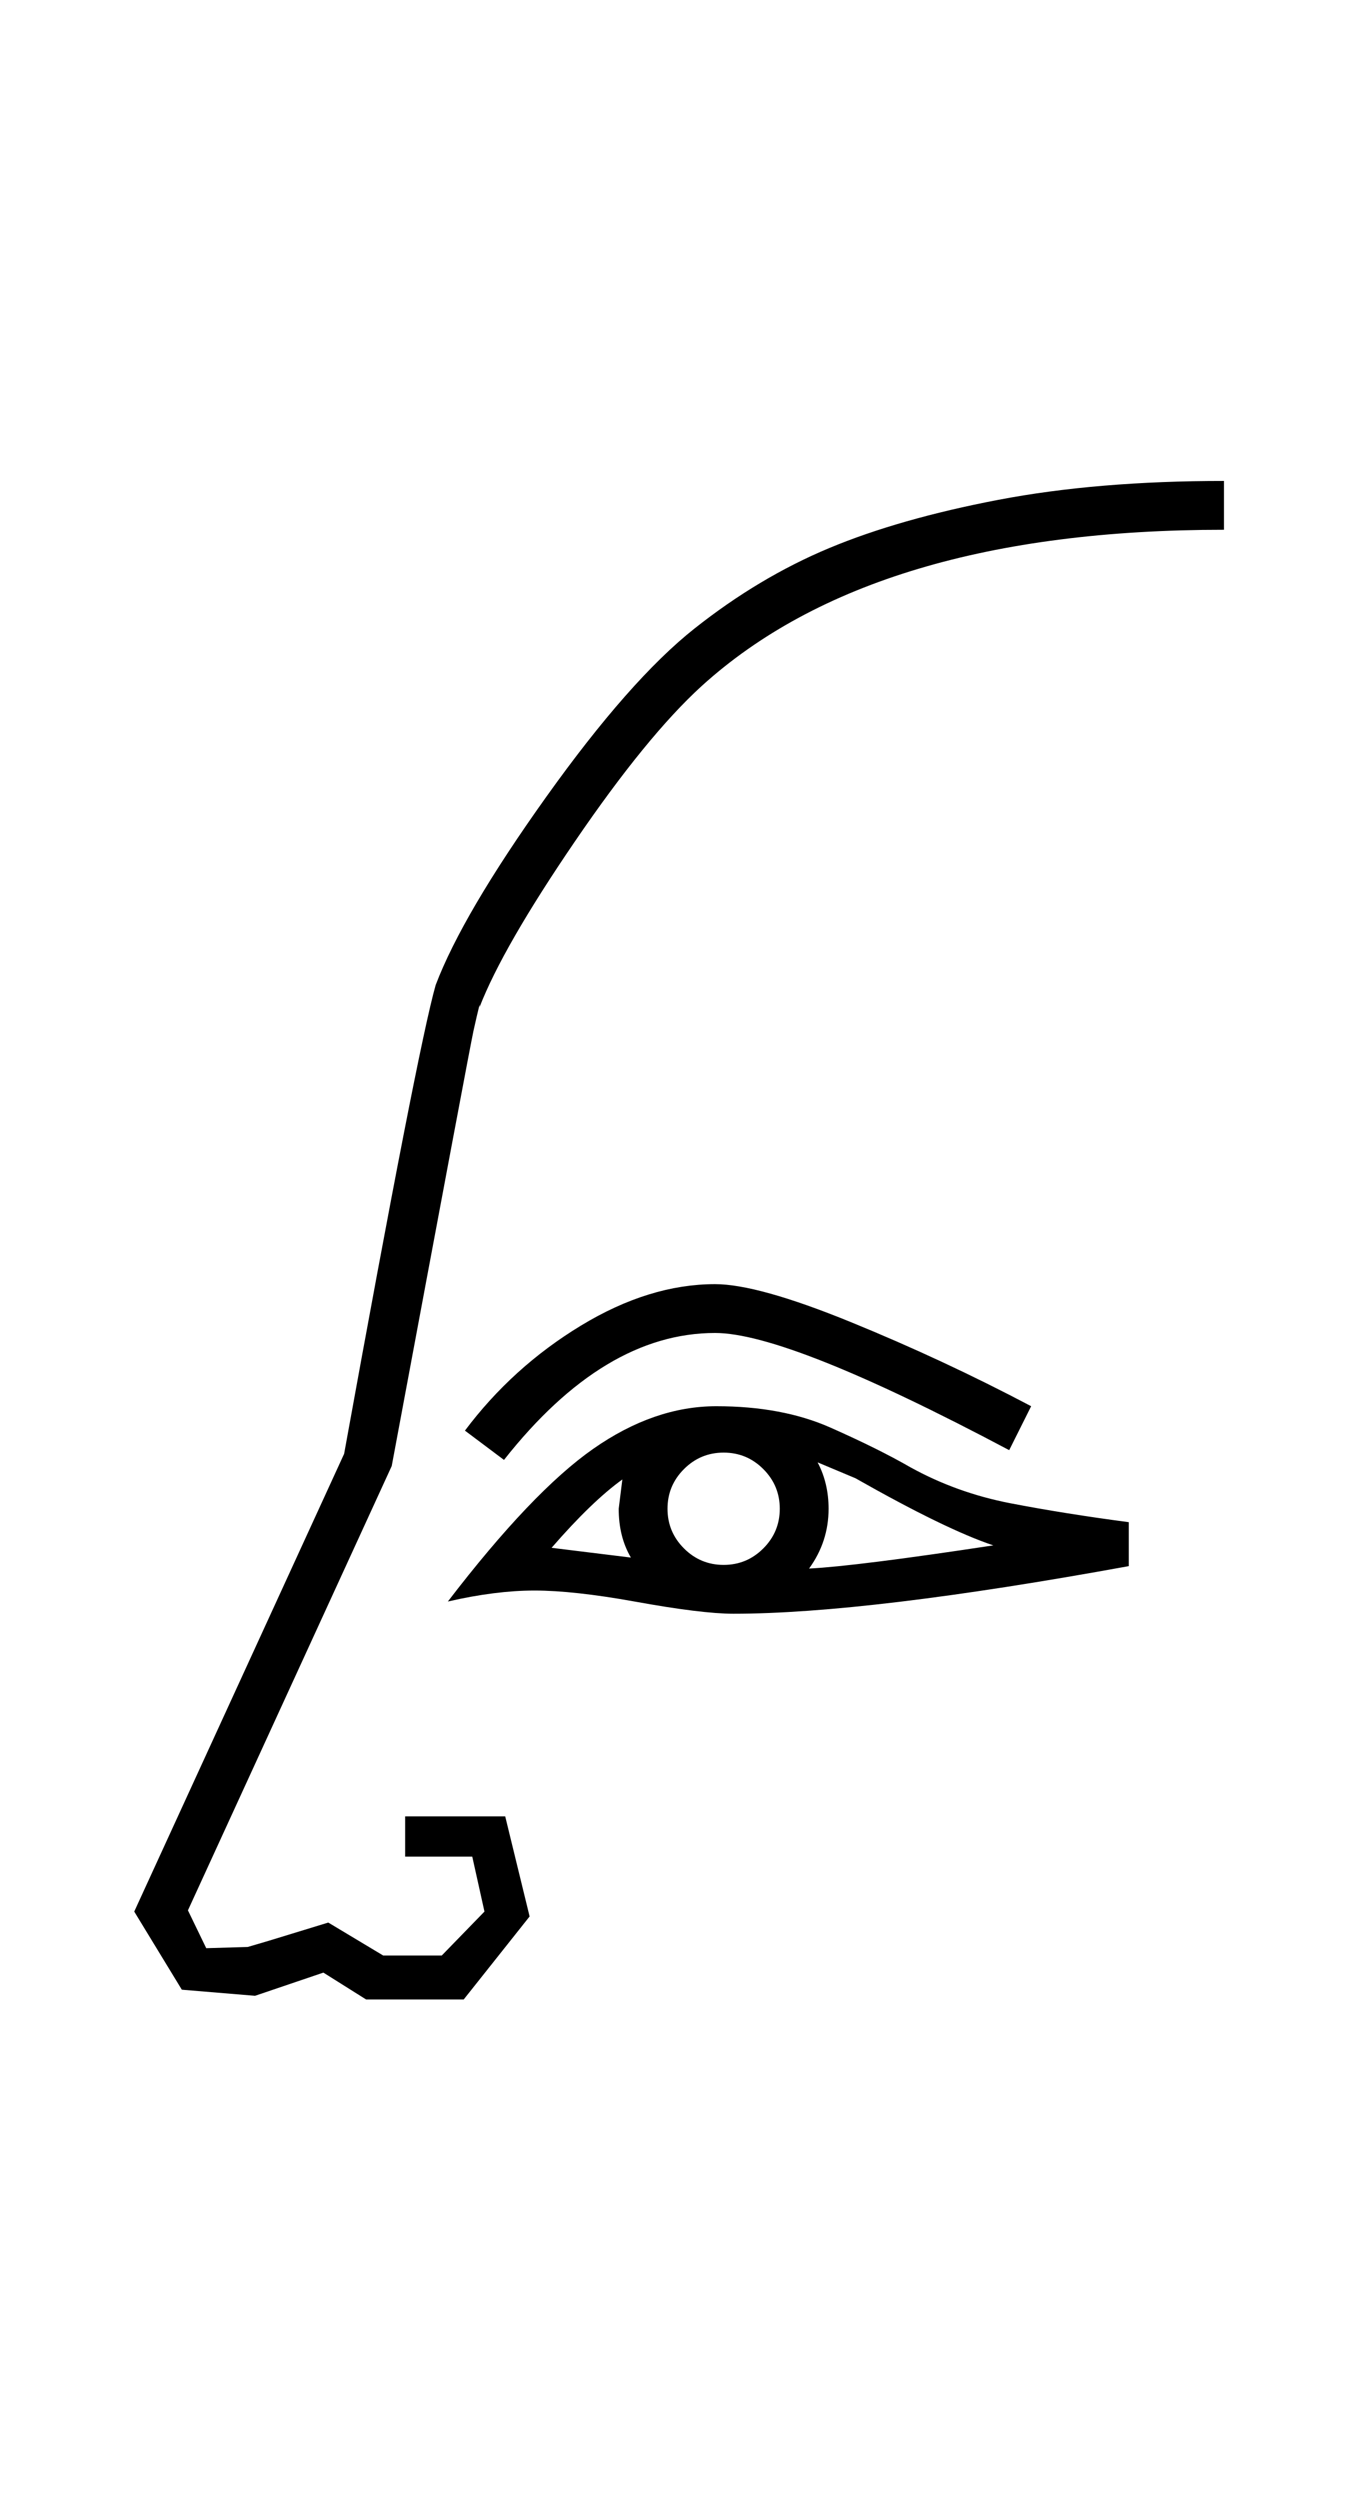 <?xml version="1.0" standalone="no"?>
<!DOCTYPE svg PUBLIC "-//W3C//DTD SVG 1.1//EN" "http://www.w3.org/Graphics/SVG/1.1/DTD/svg11.dtd" >
<svg xmlns="http://www.w3.org/2000/svg" xmlns:xlink="http://www.w3.org/1999/xlink" version="1.1" viewBox="-10 0 1103 2048">
  <g transform="matrix(1 0 0 -1 0 1638)">
   <path fill="currentColor"
d="M322 150h82l20 -82l-54 -68h-80l-35 22l-56 -19l-60 5l-39 64l172 375q60 331 75 384q22 58 90.5 154t121.5 138t110.5 66t138.5 39.5t185 15.5v-40q-287 0 -428 -128q-45 -41 -104 -127.5t-78 -135.5v2q-2 -8 -5 -21.5t-67 -356.5l-167 -364l15 -31l34 1l17 5l49 15
l45 -27h48l35 36l-10 45h-55v33zM357 326q69 90 119 125t101 35q54 0 93.5 -17.5t65.5 -32.5q38 -21 82 -29.5t97 -15.5v-36q-214 -39 -324 -39q-26 0 -81 10q-50 9 -82 9t-71 -9zM371 466q39 52 95 86t110 34q35 0 111 -31t148 -69l-18 -36q-181 96 -241 96
q-91 0 -173 -104zM537 402q0 -19 13.5 -32.5t32.5 -13.5t32.5 13.5t13.5 32.5t-13.5 32.5t-32.5 13.5t-32.5 -13.5t-13.5 -32.5zM660 440q9 -17 9 -38q0 -27 -16 -49q39 2 151 19q-39 13 -113 55zM497 402l3 24q-25 -18 -58 -56l65 -8q-10 17 -10 40z" />
  </g>

</svg>
